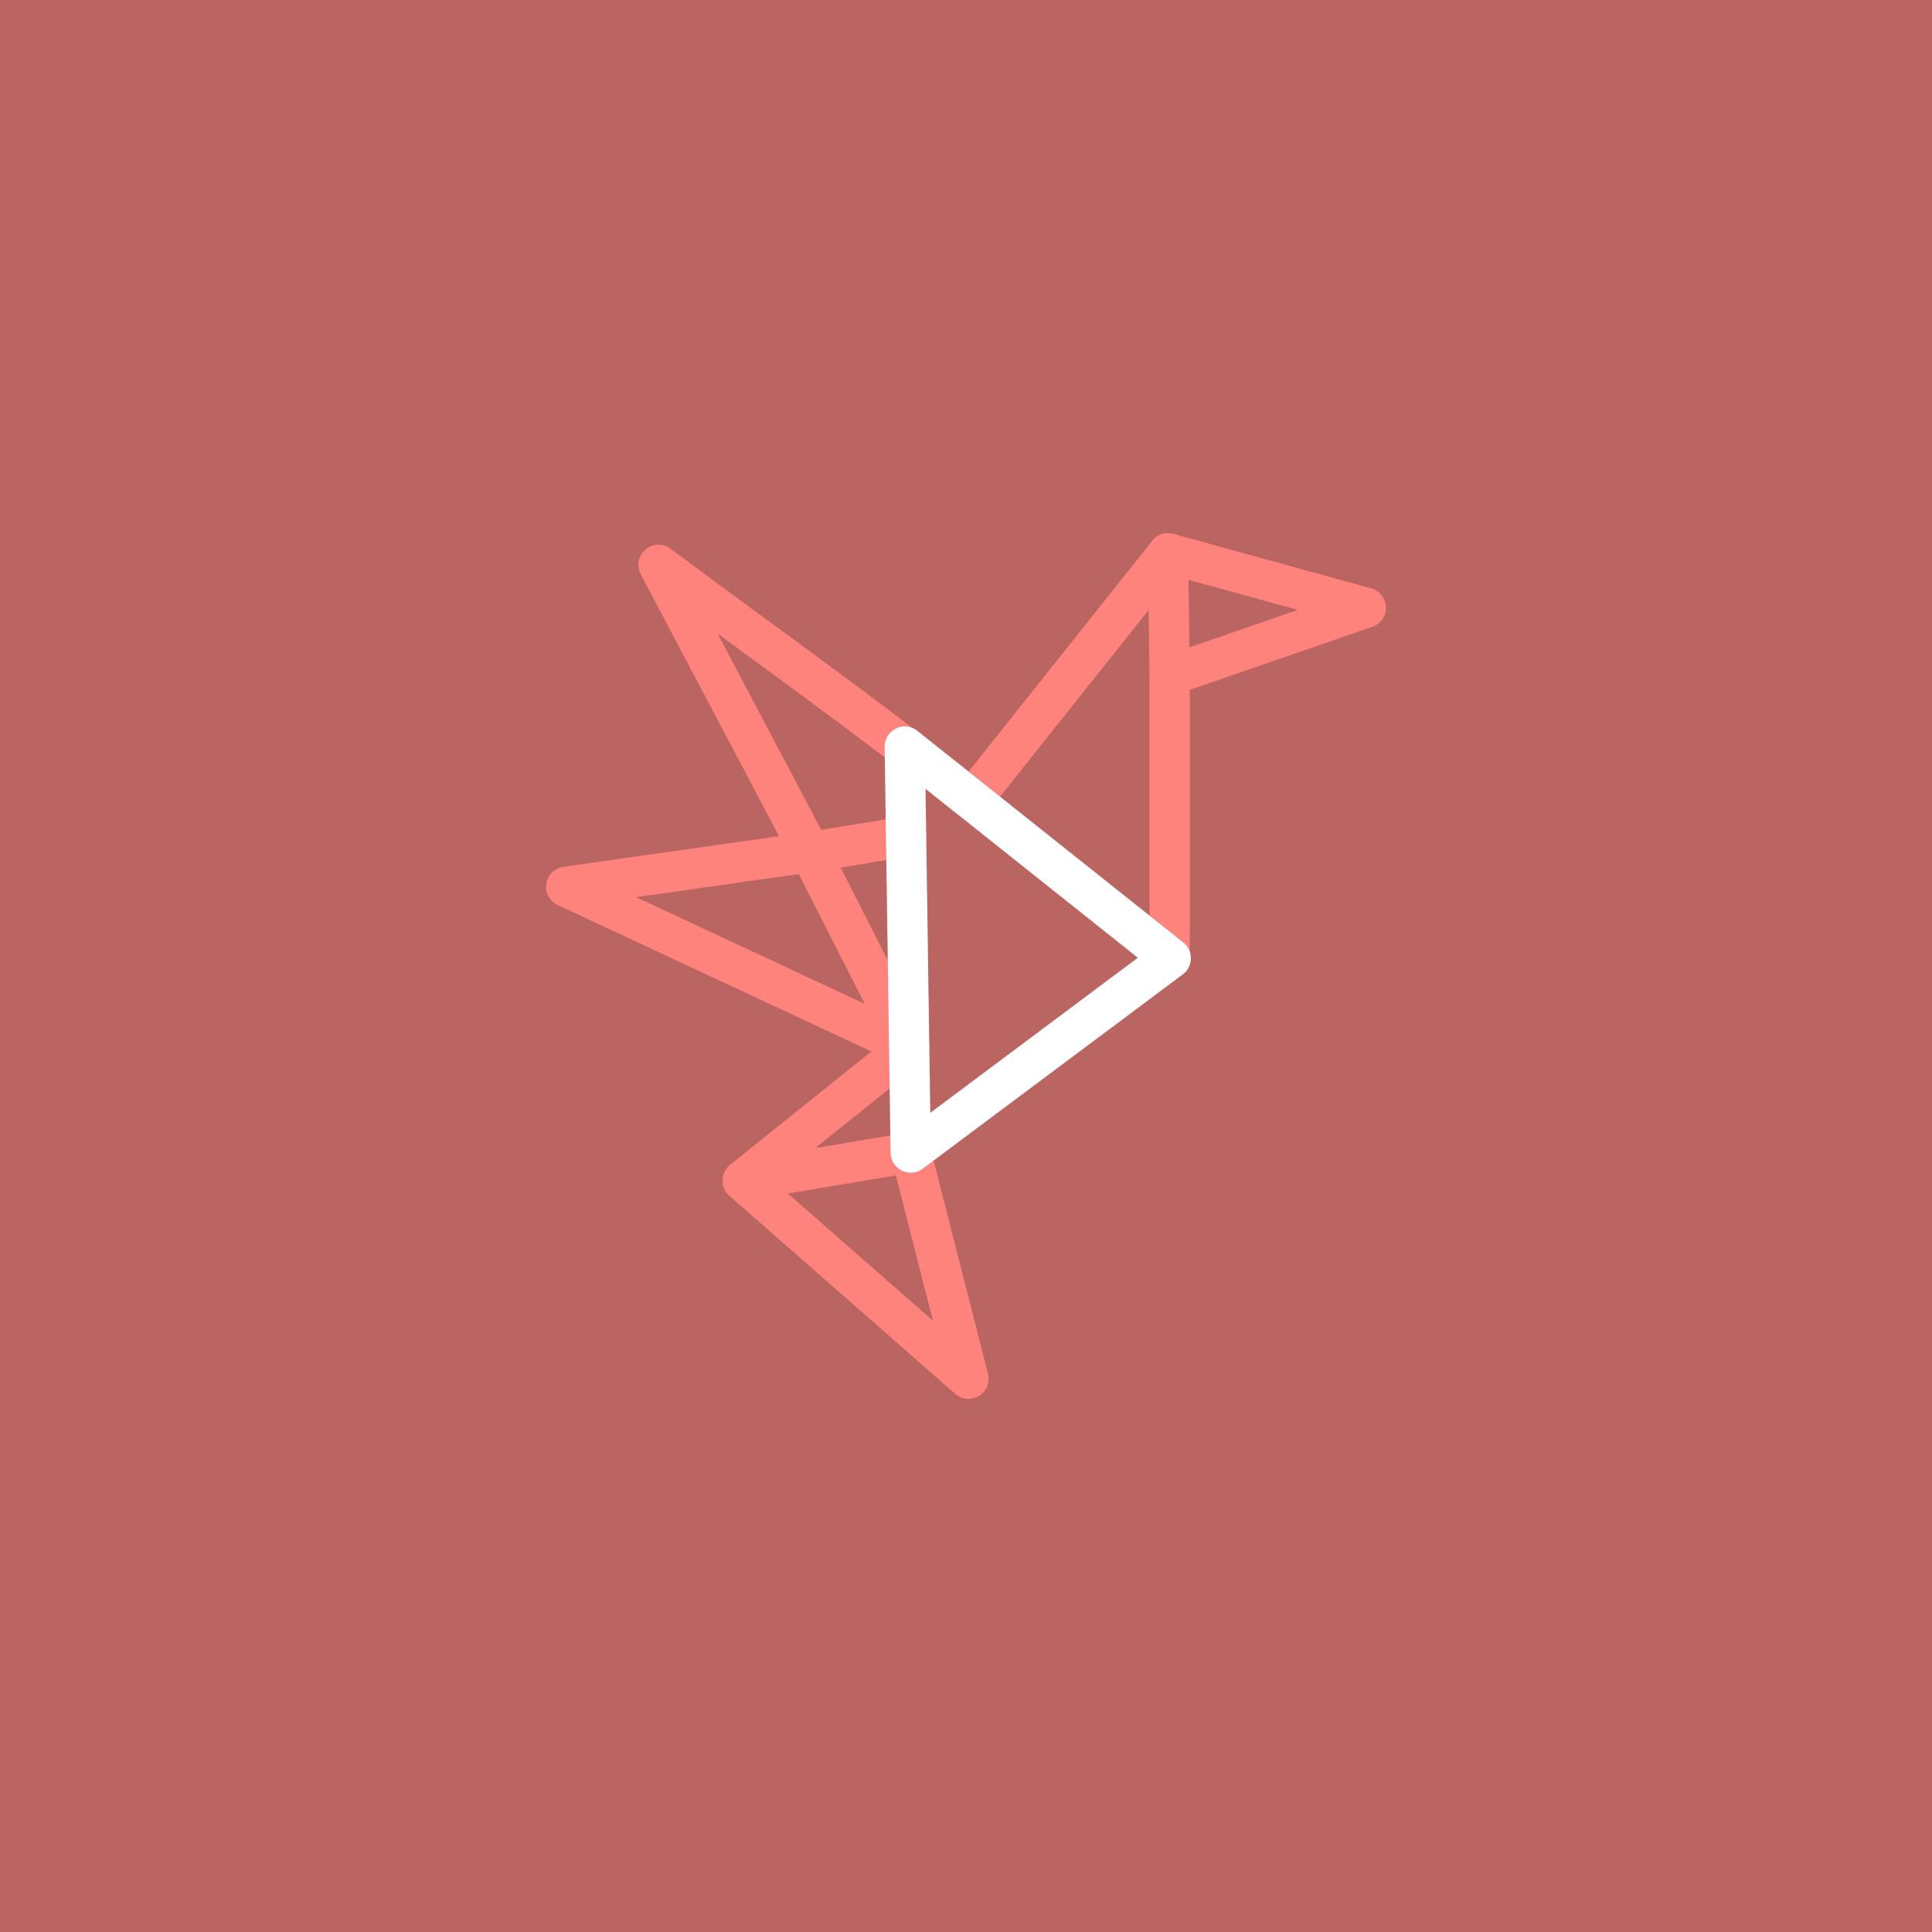 <svg xmlns="http://www.w3.org/2000/svg" xml:space="preserve" width="192" height="192">
  <rect width="100%" height="100%" fill="#ba6561" />
  <path fill="none" stroke="#ff837d" stroke-linecap="round" stroke-linejoin="round" stroke-width="4"
    d="M116.24 95.138V67.126l19.5-6.726-19.663-5.414-19.5 24.503c-10.182-8.176-20.746-15.59-31.134-23.354L80.518 84.68l-24.252 3.445 34.093 15.913-16.56 13.288 22.449 19.687-5.735-22.475-16.714 2.79" />
  <path fill="none" stroke="#ff837d" stroke-linecap="round" stroke-linejoin="round" stroke-width="4"
    d="m90.356 104.04-9.841-19.358 9.534-1.558M116.24 67.127l-.164-12.14" />
  <path fill="none" stroke="#fff" stroke-linecap="round" stroke-linejoin="round" stroke-width="4"
    d="M116.35 95.23 89.915 74.192l.593 40.346z" />
</svg>
